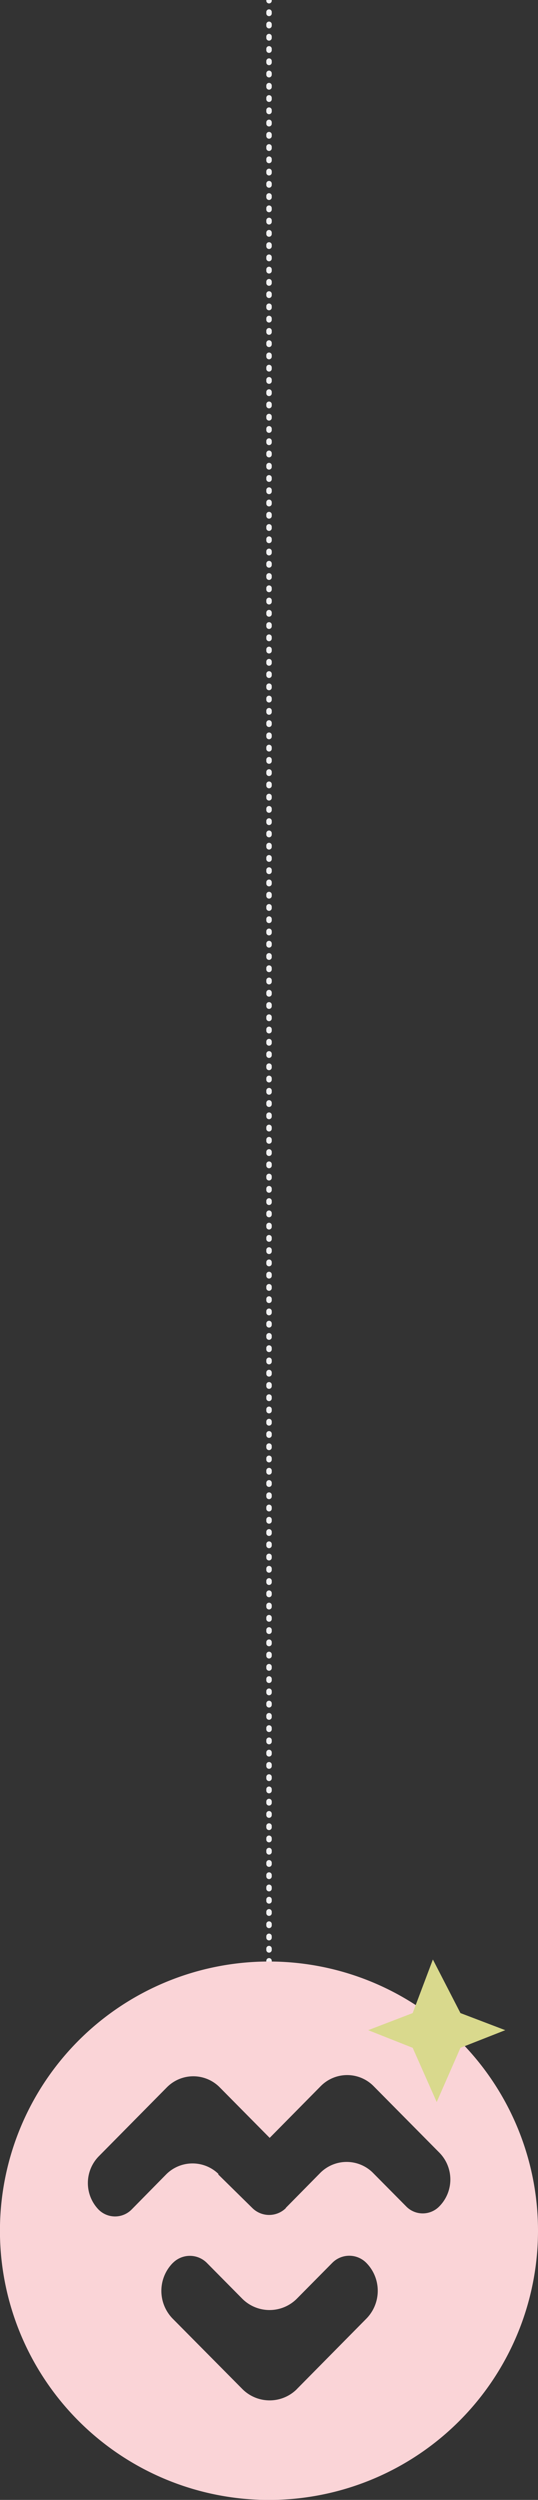 <svg class="orn" id="orn-10" xmlns="http://www.w3.org/2000/svg" viewBox="0 0 98.57 457.7">
  <rect x="0" y="0" width="98.57" height="457.7" fill="#333333" stroke="none"/>
  <title>orn</title>
  <line x1="49.29" y1="359.13" x2="49.29" y2="359" style="fill:none;stroke:#f1f1f2;stroke-linecap:round;stroke-miterlimit:10" />
  <line x1="49.29" y1="357.01" x2="49.29" y2="1.12" style="fill:none;stroke:#f1f1f2;stroke-linecap:round;stroke-miterlimit:10;stroke-dasharray:0.249,1.995" />
  <line x1="49.29" y1="0.13" x2="49.29" style="fill:none;stroke:#f1f1f2;stroke-linecap:round;stroke-miterlimit:10" />
  <path d="M49.29,359.13a49.29,49.29,0,1,0,49.28,49.28A49.28,49.28,0,0,0,49.29,359.13Zm17.83,65.39L54.44,437.36l-.08.09a7.06,7.06,0,0,1-10-.09L31.65,424.53a7.28,7.28,0,0,1,0-10.2l.06-.05a4.39,4.39,0,0,1,6.21.05l6.42,6.49.09.09a7.06,7.06,0,0,0,10-.09l6.43-6.5.06-.06a4.38,4.38,0,0,1,6.21.06A7.28,7.28,0,0,1,67.12,424.52ZM80.45,404l0,0a4.23,4.23,0,0,1-6,0l-6.13-6.19-.09-.09a6.82,6.82,0,0,0-9.63.19h0l-6.24,6.33,0,.05a4.37,4.37,0,0,1-6.1,0L40,398.13,40,398a6.82,6.82,0,0,0-9.64.19l-6.23,6.33-.05.05a4.26,4.26,0,0,1-6,0,7,7,0,0,1,.09-9.85l12.35-12.5.08-.08a6.8,6.8,0,0,1,9.63,0l9.18,9.28L58.71,382a.6.6,0,0,1,.08-.08,6.8,6.8,0,0,1,9.63,0l12.12,12.25A7,7,0,0,1,80.45,404Z" style="fill:#fad4d7" />
  <polygon points="79.31 358.76 75.61 368.57 67.46 371.7 75.61 374.93 80.01 384.86 84.36 374.93 92.57 371.7 84.36 368.57 79.31 358.76" style="fill:#d9d98d;mix-blend-mode:hard-light" />
</svg>
